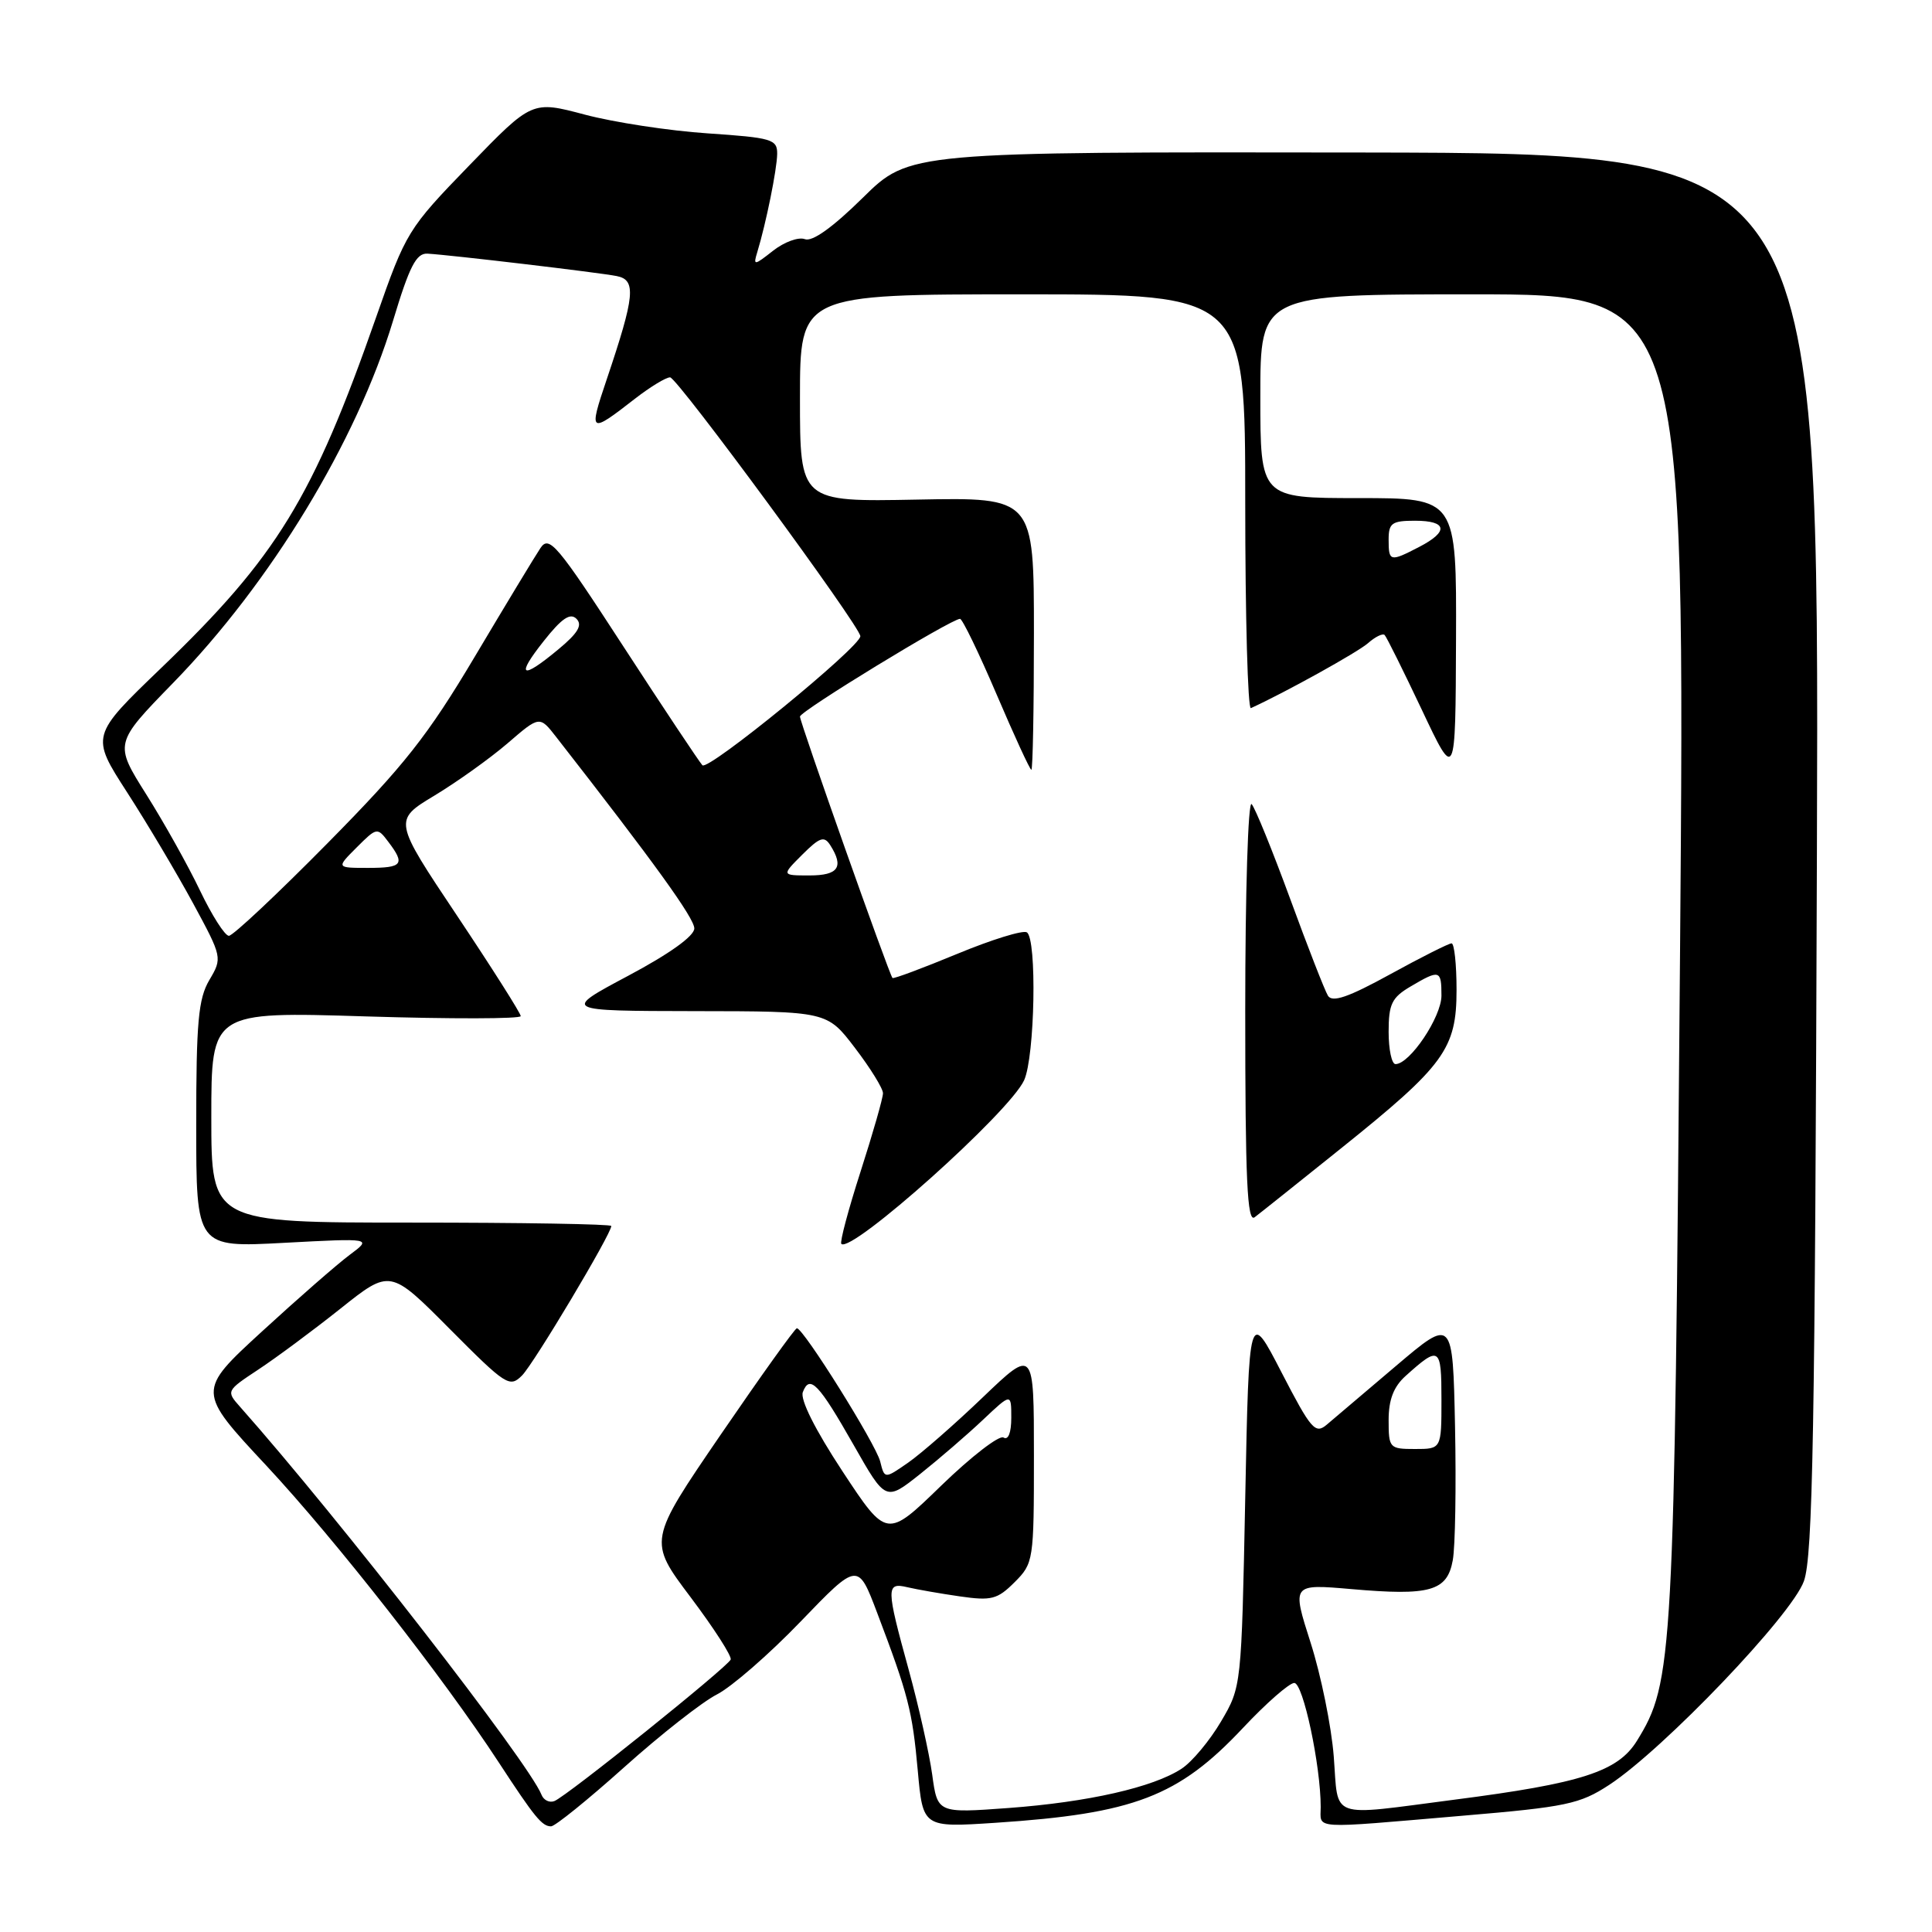 <?xml version="1.0" encoding="UTF-8" standalone="no"?>
<!DOCTYPE svg PUBLIC "-//W3C//DTD SVG 1.1//EN" "http://www.w3.org/Graphics/SVG/1.1/DTD/svg11.dtd" >
<svg xmlns="http://www.w3.org/2000/svg" xmlns:xlink="http://www.w3.org/1999/xlink" version="1.1" viewBox="0 0 256 256">
 <g >
 <path fill="currentColor"
d=" M 82.73 234.15 C 87.56 229.82 93.08 225.49 95.00 224.52 C 96.92 223.54 101.92 219.20 106.09 214.86 C 113.68 206.98 113.68 206.98 116.24 213.74 C 120.35 224.58 120.89 226.66 121.61 234.62 C 122.29 242.16 122.29 242.16 131.90 241.53 C 150.26 240.32 156.16 238.06 164.71 228.95 C 167.78 225.68 170.84 223.00 171.50 223.00 C 172.67 223.00 175.00 233.95 175.00 239.44 C 175.00 242.43 173.47 242.33 193.72 240.60 C 207.55 239.43 209.33 239.05 213.22 236.51 C 220.43 231.79 237.44 214.00 239.03 209.50 C 240.21 206.18 240.50 189.77 240.75 112.91 C 241.05 20.31 241.05 20.31 180.77 20.21 C 120.50 20.12 120.50 20.12 114.33 26.20 C 110.33 30.14 107.63 32.07 106.65 31.69 C 105.81 31.37 103.92 32.06 102.44 33.22 C 99.91 35.21 99.79 35.22 100.34 33.42 C 101.51 29.58 102.95 22.45 102.98 20.40 C 103.00 18.45 102.30 18.25 93.75 17.67 C 88.66 17.33 81.35 16.21 77.50 15.19 C 70.50 13.33 70.50 13.33 62.19 21.91 C 54.04 30.32 53.79 30.74 49.85 42.00 C 41.46 65.99 36.69 73.77 21.37 88.50 C 12.01 97.50 12.01 97.50 16.85 105.00 C 19.51 109.12 23.44 115.74 25.59 119.70 C 29.46 126.85 29.47 126.93 27.74 129.86 C 26.28 132.34 26.00 135.40 26.00 149.06 C 26.00 165.31 26.00 165.31 37.66 164.68 C 49.31 164.06 49.31 164.06 46.33 166.28 C 44.69 167.50 39.47 172.06 34.72 176.42 C 26.09 184.34 26.09 184.34 35.30 194.21 C 44.51 204.10 58.71 222.23 66.07 233.50 C 70.86 240.83 71.82 242.00 73.02 242.00 C 73.54 242.00 77.91 238.47 82.73 234.15 Z  M 123.52 235.13 C 123.13 232.32 121.73 226.07 120.41 221.26 C 117.40 210.33 117.39 209.64 120.25 210.32 C 121.49 210.61 124.61 211.16 127.19 211.53 C 131.37 212.13 132.16 211.93 134.44 209.65 C 136.95 207.14 137.00 206.79 137.00 192.88 C 137.00 178.67 137.00 178.67 130.25 185.13 C 126.54 188.69 122.09 192.58 120.36 193.79 C 117.21 195.98 117.21 195.98 116.63 193.65 C 116.05 191.34 106.46 176.00 105.59 176.00 C 105.34 176.00 100.81 182.34 95.51 190.08 C 85.88 204.17 85.88 204.17 91.51 211.64 C 94.60 215.75 96.99 219.46 96.82 219.90 C 96.41 220.89 75.08 238.03 73.46 238.65 C 72.80 238.91 72.03 238.53 71.75 237.81 C 70.09 233.59 44.87 201.13 31.80 186.40 C 29.96 184.33 29.98 184.28 34.22 181.48 C 36.57 179.93 41.47 176.30 45.10 173.41 C 51.70 168.15 51.70 168.15 59.57 176.07 C 67.06 183.60 67.53 183.91 69.18 182.25 C 70.76 180.65 81.00 163.50 81.00 162.45 C 81.00 162.20 69.08 162.00 54.50 162.00 C 28.00 162.00 28.00 162.00 28.00 148.02 C 28.00 134.04 28.00 134.04 48.50 134.68 C 59.78 135.03 69.00 135.01 69.00 134.64 C 69.00 134.27 65.20 128.28 60.56 121.33 C 52.12 108.70 52.12 108.70 57.58 105.41 C 60.58 103.60 64.94 100.48 67.27 98.48 C 71.50 94.83 71.50 94.83 73.71 97.67 C 86.71 114.33 92.00 121.66 92.00 123.02 C 92.00 124.03 88.72 126.38 83.25 129.29 C 74.50 133.95 74.50 133.95 92.04 133.98 C 109.59 134.00 109.59 134.00 113.29 138.86 C 115.33 141.53 117.00 144.23 117.00 144.86 C 117.00 145.49 115.67 150.14 114.04 155.21 C 112.41 160.27 111.26 164.59 111.48 164.82 C 112.80 166.14 133.78 147.37 135.70 143.14 C 137.13 140.01 137.42 124.37 136.06 123.54 C 135.54 123.22 131.38 124.51 126.82 126.40 C 122.25 128.29 118.40 129.73 118.26 129.59 C 117.83 129.17 106.00 95.73 106.00 94.95 C 106.00 94.24 126.05 82.00 127.21 82.00 C 127.52 82.00 129.70 86.50 132.05 92.00 C 134.40 97.50 136.47 102.00 136.66 102.00 C 136.85 102.00 137.00 93.88 137.00 83.95 C 137.00 65.90 137.00 65.90 121.50 66.20 C 106.00 66.50 106.00 66.50 106.00 52.75 C 106.00 39.00 106.00 39.00 135.50 39.00 C 165.00 39.00 165.00 39.00 165.00 66.58 C 165.00 81.75 165.34 94.01 165.75 93.83 C 170.23 91.79 179.88 86.44 181.26 85.23 C 182.22 84.38 183.22 83.89 183.47 84.14 C 183.73 84.40 185.94 88.86 188.40 94.05 C 192.86 103.50 192.86 103.50 192.93 84.75 C 193.00 66.00 193.00 66.00 180.00 66.00 C 167.00 66.00 167.00 66.00 167.00 52.50 C 167.00 39.00 167.00 39.00 195.16 39.00 C 223.31 39.00 223.31 39.00 222.61 126.75 C 221.85 220.18 221.70 222.89 216.90 230.67 C 214.38 234.74 209.57 236.30 192.70 238.47 C 175.87 240.65 177.38 241.19 176.73 232.75 C 176.42 228.76 175.04 221.98 173.67 217.69 C 171.17 209.88 171.17 209.88 179.03 210.56 C 189.51 211.48 191.76 210.84 192.50 206.74 C 192.83 204.96 192.96 197.00 192.80 189.05 C 192.50 174.61 192.50 174.61 185.00 180.97 C 180.88 184.47 176.74 187.98 175.81 188.77 C 174.28 190.07 173.73 189.43 169.81 181.85 C 165.50 173.50 165.50 173.50 165.00 198.50 C 164.50 223.47 164.50 223.51 161.79 228.11 C 160.30 230.64 157.95 233.46 156.57 234.36 C 152.79 236.84 144.17 238.79 133.64 239.57 C 124.22 240.26 124.22 240.26 123.52 235.13 Z  M 177.71 152.15 C 191.40 141.17 193.00 138.98 193.00 131.16 C 193.00 127.77 192.70 125.00 192.34 125.00 C 191.97 125.00 188.31 126.84 184.20 129.10 C 178.65 132.15 176.54 132.87 175.96 131.94 C 175.54 131.25 173.28 125.47 170.95 119.09 C 168.61 112.72 166.32 107.07 165.85 106.55 C 165.38 106.02 165.00 118.22 165.00 133.92 C 165.00 156.42 165.26 162.05 166.25 161.29 C 166.94 160.77 172.10 156.65 177.71 152.15 Z  M 111.63 194.95 C 108.00 189.43 106.00 185.44 106.38 184.46 C 107.29 182.08 108.48 183.32 113.13 191.50 C 117.36 198.94 117.36 198.94 121.93 195.31 C 124.44 193.31 128.19 190.08 130.25 188.13 C 134.00 184.59 134.00 184.59 134.00 187.86 C 134.00 189.84 133.60 190.87 132.97 190.48 C 132.41 190.13 128.69 193.00 124.72 196.85 C 117.50 203.86 117.50 203.86 111.63 194.95 Z  M 184.00 188.17 C 184.00 185.47 184.66 183.75 186.25 182.32 C 190.75 178.27 191.00 178.44 191.00 185.44 C 191.00 192.00 191.00 192.00 187.50 192.00 C 184.11 192.00 184.00 191.88 184.00 188.17 Z  M 26.50 118.00 C 24.93 114.71 21.72 108.97 19.38 105.26 C 15.13 98.51 15.13 98.51 22.93 90.50 C 35.89 77.20 47.24 58.51 52.08 42.50 C 54.26 35.26 55.16 33.52 56.65 33.61 C 59.74 33.79 79.35 36.11 81.72 36.58 C 84.34 37.10 84.13 39.19 80.39 50.28 C 77.97 57.45 78.10 57.53 84.14 52.83 C 86.15 51.27 88.24 50.00 88.79 50.00 C 89.73 50.00 114.00 83.02 114.00 84.30 C 114.00 85.72 93.82 102.21 93.07 101.40 C 92.62 100.90 87.89 93.80 82.57 85.61 C 73.82 72.14 72.77 70.90 71.62 72.61 C 70.92 73.65 67.01 80.12 62.93 86.98 C 56.68 97.49 53.58 101.42 43.40 111.73 C 36.74 118.48 30.86 124.00 30.33 124.00 C 29.80 124.00 28.08 121.30 26.50 118.00 Z  M 106.30 113.25 C 108.63 110.93 109.21 110.73 110.02 112.00 C 111.85 114.89 111.09 116.00 107.27 116.00 C 103.55 116.00 103.55 116.00 106.30 113.25 Z  M 47.26 112.29 C 49.92 109.63 50.00 109.61 51.45 111.54 C 53.72 114.53 53.35 115.00 48.77 115.00 C 44.55 115.00 44.55 115.00 47.26 112.29 Z  M 72.05 84.94 C 74.43 81.93 75.56 81.16 76.39 82.00 C 77.21 82.83 76.58 83.89 74.00 86.03 C 69.07 90.14 68.28 89.69 72.05 84.94 Z  M 184.00 71.50 C 184.00 69.31 184.43 69.00 187.50 69.00 C 191.77 69.00 192.00 70.43 188.05 72.47 C 184.18 74.48 184.00 74.43 184.00 71.50 Z  M 184.00 136.72 C 184.00 133.05 184.42 132.18 186.90 130.72 C 190.76 128.44 191.00 128.51 191.00 131.92 C 191.00 134.76 186.81 141.00 184.91 141.00 C 184.41 141.00 184.00 139.07 184.00 136.72 Z "/>
</g>
</svg>